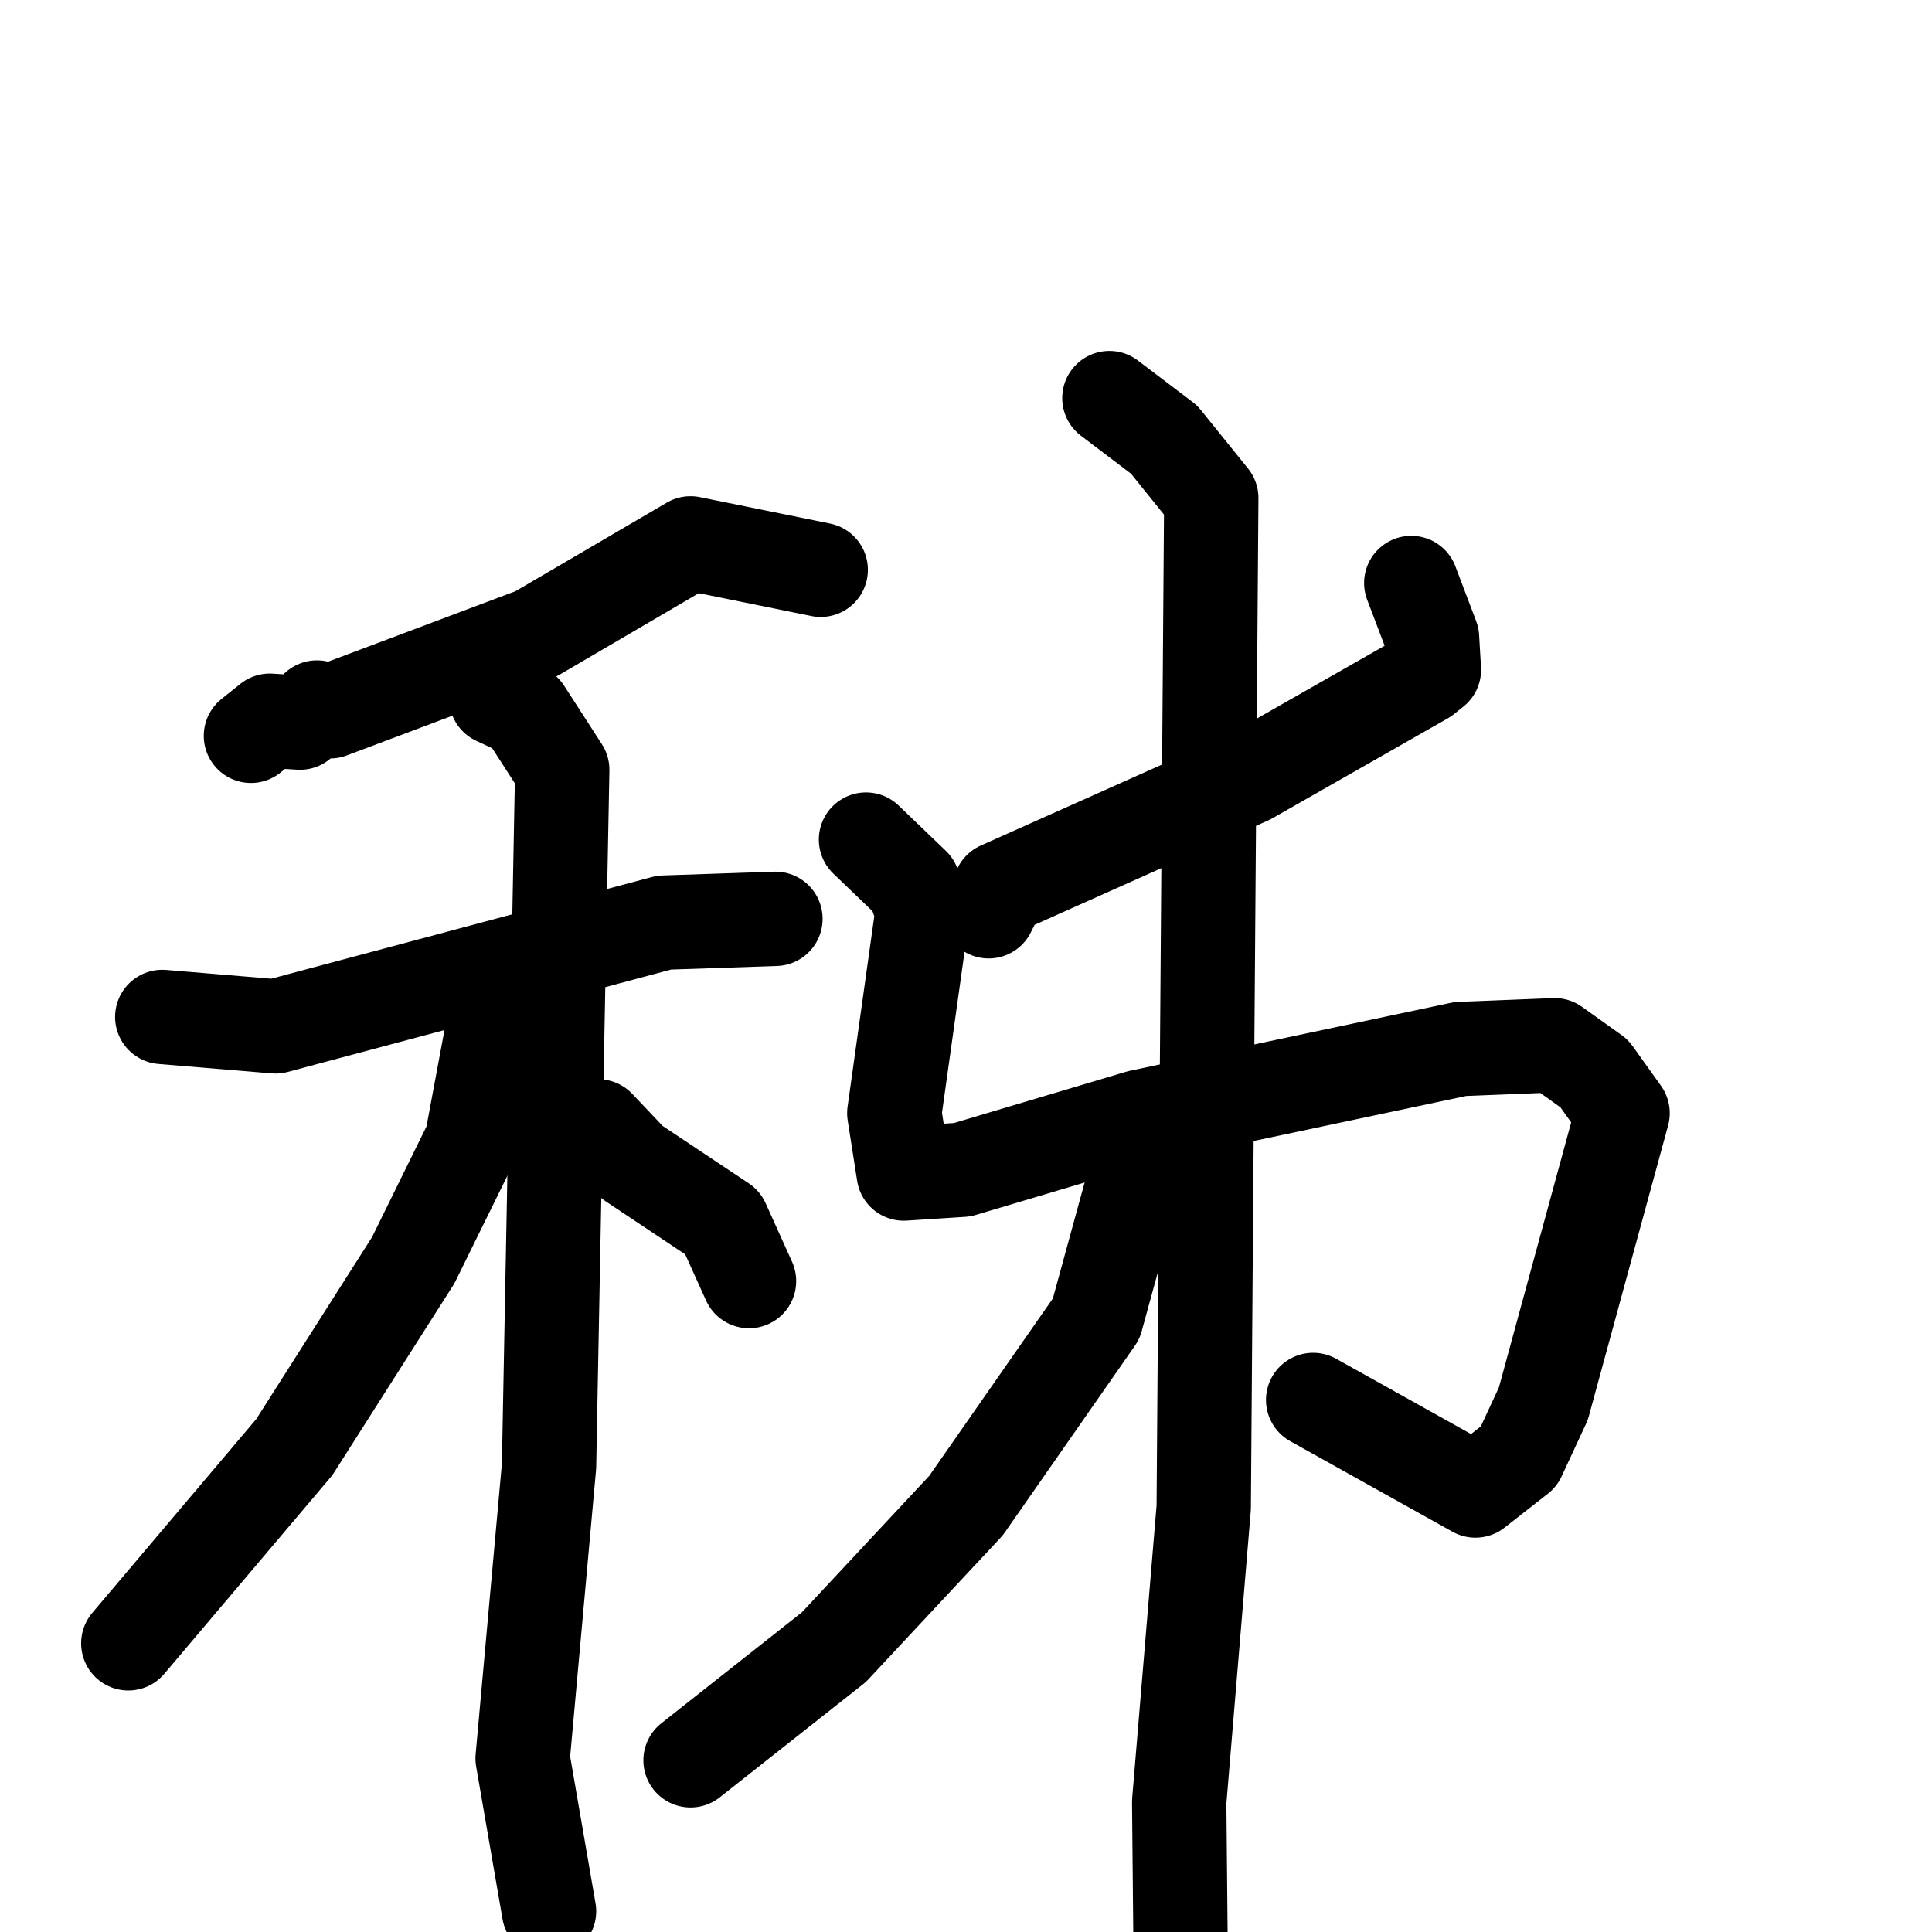<svg xmlns="http://www.w3.org/2000/svg" viewBox="0 0 1024 1024">
  <g style="fill:none;stroke:#000000;stroke-width:50;stroke-linecap:round;stroke-linejoin:round;" transform="scale(1, 1) translate(0, 0)">
    <path d="M 435.0,302.0 L 366.0,288.0 L 284.0,336.0 L 175.0,377.0 L 168.0,375.0 L 159.0,383.0 L 143.0,382.0 L 133.0,390.0"/>
    <path d="M 86.0,539.0 L 146.0,544.0 L 352.0,489.0 L 411.0,487.0"/>
    <path d="M 263.0,370.0 L 278.0,377.0 L 298.0,408.0 L 291.0,777.0 L 277.0,932.0 L 291.0,1013.0"/>
    <path d="M 270.0,538.0 L 261.0,546.0 L 250.0,605.0 L 219.0,668.0 L 156.0,767.0 L 68.0,871.0"/>
    <path d="M 317.0,597.0 L 335.0,616.0 L 383.0,648.0 L 397.0,679.0"/>
    <path d="M 748.0,309.0 L 759.0,338.0 L 760.0,355.0 L 755.0,359.0 L 662.0,412.0 L 530.0,471.0 L 524.0,483.0"/>
    <path d="M 459.0,445.0 L 484.0,469.0 L 489.0,483.0 L 474.0,590.0 L 479.0,622.0 L 510.0,620.0 L 604.0,592.0 L 774.0,556.0 L 824.0,554.0 L 845.0,569.0 L 860.0,590.0 L 818.0,744.0 L 805.0,772.0 L 782.0,790.0 L 696.0,742.0"/>
    <path d="M 588.0,211.0 L 617.0,233.0 L 642.0,264.0 L 638.0,799.0 L 625.0,955.0 L 626.0,1061.0"/>
    <path d="M 611.0,619.0 L 601.0,626.0 L 581.0,699.0 L 512.0,798.0 L 442.0,873.0 L 366.0,933.0"/>
  </g>
</svg>
